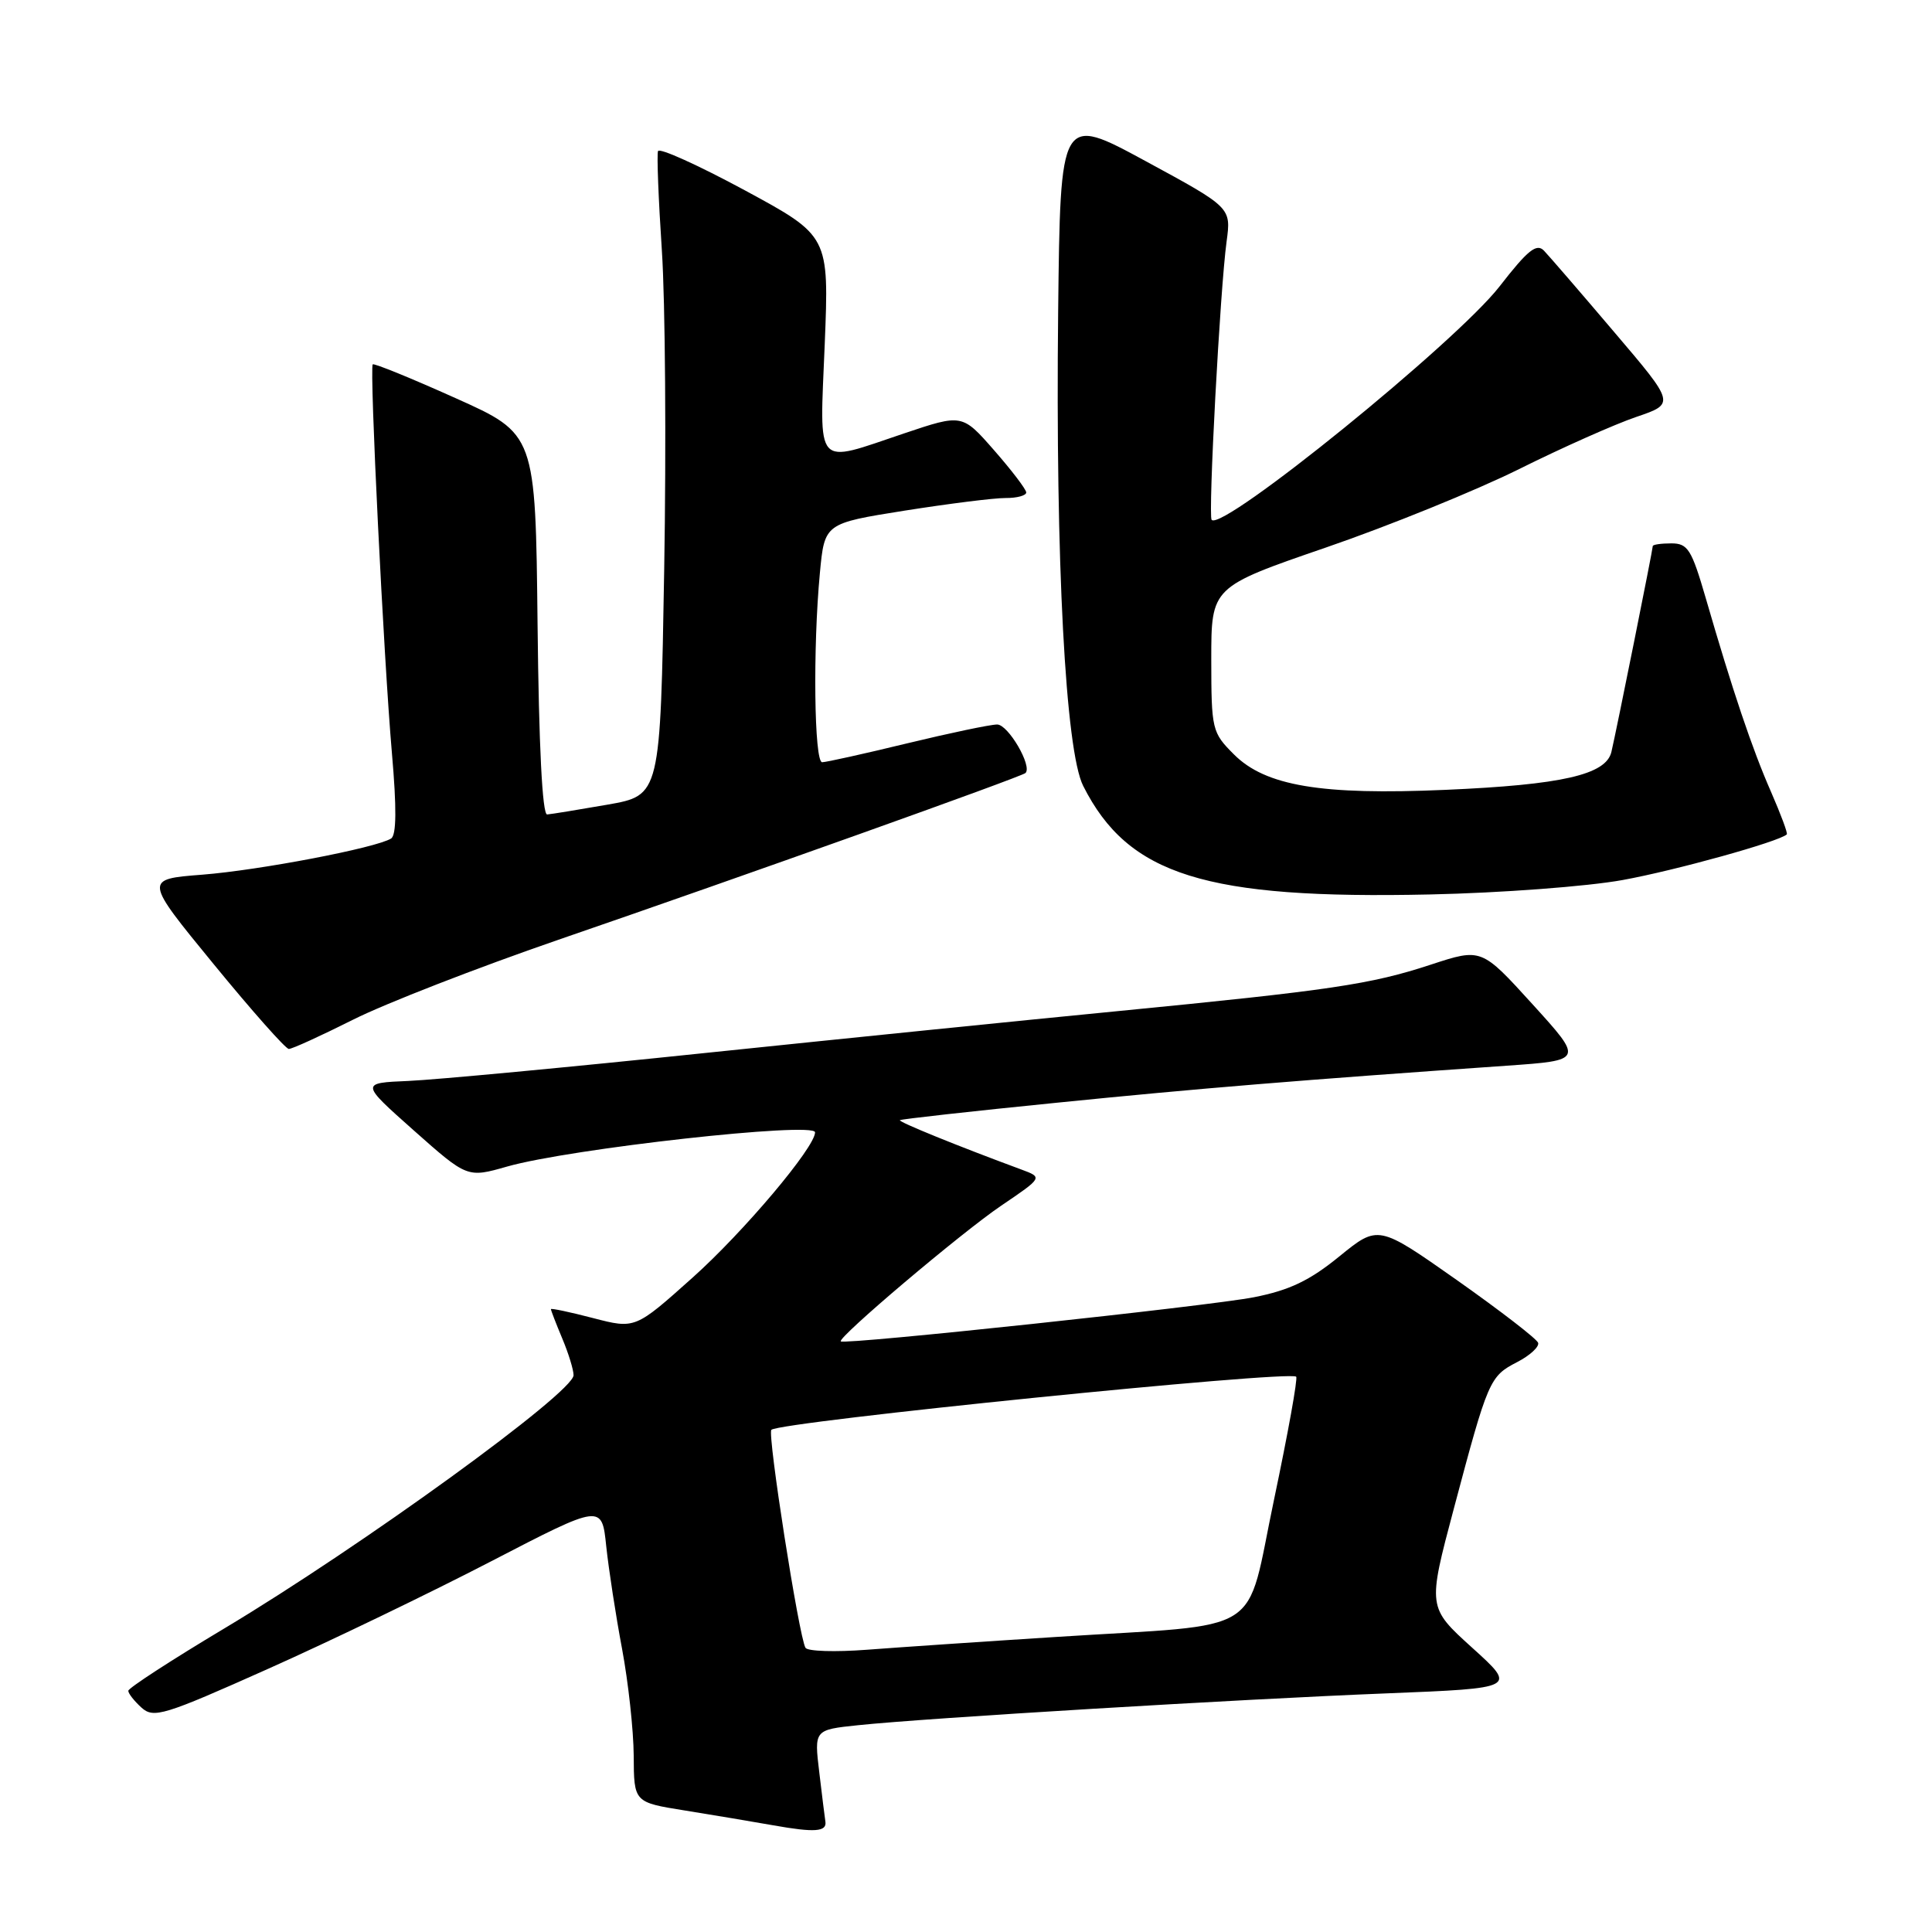 <?xml version="1.0" encoding="UTF-8" standalone="no"?>
<!DOCTYPE svg PUBLIC "-//W3C//DTD SVG 1.1//EN" "http://www.w3.org/Graphics/SVG/1.1/DTD/svg11.dtd" >
<svg xmlns="http://www.w3.org/2000/svg" xmlns:xlink="http://www.w3.org/1999/xlink" version="1.1" viewBox="0 0 256 256">
 <g >
 <path fill="currentColor"
d=" M 109.37 241.38 C 109.29 240.89 108.93 237.96 108.56 234.86 C 107.88 229.21 107.88 229.21 113.69 228.60 C 122.60 227.66 164.44 225.14 183.75 224.38 C 201.00 223.69 201.00 223.69 195.08 218.34 C 189.16 212.98 189.16 212.98 192.64 199.90 C 197.18 182.83 197.38 182.37 201.02 180.49 C 202.73 179.61 203.98 178.45 203.81 177.93 C 203.64 177.41 198.80 173.68 193.06 169.63 C 182.62 162.29 182.62 162.29 177.47 166.48 C 173.53 169.69 170.87 170.96 166.16 171.89 C 160.22 173.06 111.88 178.22 111.41 177.74 C 110.94 177.25 127.35 163.36 132.66 159.76 C 138.18 156.02 138.18 156.02 135.34 154.97 C 126.89 151.85 119.02 148.65 119.24 148.43 C 119.38 148.29 128.72 147.25 140.00 146.12 C 158.82 144.22 172.26 143.12 199.66 141.21 C 209.82 140.50 209.82 140.50 203.06 133.06 C 196.30 125.62 196.30 125.62 189.59 127.82 C 181.62 130.44 176.36 131.22 148.00 133.99 C 136.18 135.14 111.65 137.63 93.50 139.52 C 75.35 141.42 57.63 143.08 54.12 143.23 C 47.75 143.50 47.75 143.50 54.83 149.79 C 61.92 156.08 61.92 156.08 67.21 154.57 C 75.54 152.20 108.00 148.59 108.00 150.04 C 108.00 152.02 98.54 163.24 91.76 169.30 C 84.16 176.10 84.16 176.10 78.58 174.65 C 75.51 173.85 73.00 173.32 73.00 173.47 C 73.00 173.63 73.67 175.37 74.50 177.35 C 75.33 179.32 76.00 181.51 76.00 182.22 C 76.00 184.52 47.89 204.90 29.75 215.76 C 22.74 219.95 17.00 223.68 17.00 224.04 C 17.00 224.40 17.79 225.40 18.75 226.27 C 20.36 227.72 21.68 227.32 35.50 221.14 C 43.75 217.46 57.08 211.03 65.12 206.86 C 79.75 199.28 79.75 199.28 80.33 204.89 C 80.66 207.98 81.60 214.10 82.43 218.50 C 83.25 222.90 83.95 229.27 83.97 232.66 C 84.00 238.82 84.00 238.82 90.75 239.90 C 94.46 240.50 99.75 241.38 102.50 241.87 C 107.94 242.84 109.57 242.72 109.37 241.38 Z  M 46.77 135.12 C 51.02 132.98 63.27 128.22 74.00 124.52 C 98.17 116.21 135.37 102.93 135.88 102.43 C 136.82 101.53 133.59 96.00 132.13 96.00 C 131.23 96.00 125.86 97.13 120.19 98.50 C 114.51 99.88 109.45 101.00 108.94 101.00 C 107.88 101.00 107.70 85.86 108.64 75.92 C 109.26 69.35 109.26 69.35 119.88 67.66 C 125.72 66.74 131.74 65.98 133.25 65.99 C 134.76 66.00 135.99 65.66 135.98 65.25 C 135.97 64.84 134.06 62.33 131.73 59.67 C 127.50 54.84 127.50 54.84 119.82 57.42 C 107.81 61.46 108.60 62.34 109.28 45.63 C 109.86 31.26 109.86 31.26 98.68 25.21 C 92.53 21.89 87.36 19.55 87.19 20.02 C 87.02 20.49 87.25 26.41 87.70 33.19 C 88.15 39.96 88.29 58.98 88.01 75.45 C 87.50 105.39 87.50 105.39 80.50 106.62 C 76.65 107.29 73.05 107.88 72.50 107.92 C 71.86 107.97 71.40 98.80 71.23 82.75 C 70.96 57.50 70.96 57.50 60.33 52.74 C 54.48 50.11 49.56 48.11 49.39 48.28 C 48.94 48.73 50.84 87.20 51.93 99.78 C 52.57 107.10 52.53 110.67 51.82 111.11 C 49.80 112.36 34.43 115.30 26.80 115.90 C 19.09 116.50 19.09 116.50 28.30 127.74 C 33.36 133.92 37.85 138.99 38.27 138.99 C 38.70 139.00 42.52 137.25 46.77 135.12 Z  M 215.00 116.61 C 222.00 115.34 235.75 111.52 236.76 110.56 C 236.91 110.42 235.96 107.88 234.66 104.90 C 232.18 99.26 229.56 91.48 226.02 79.25 C 224.14 72.79 223.65 72.00 221.46 72.00 C 220.11 72.00 219.00 72.16 219.00 72.36 C 219.00 72.83 214.18 96.84 213.52 99.63 C 212.81 102.66 206.97 103.99 191.50 104.66 C 175.06 105.38 167.68 104.14 163.51 99.97 C 160.59 97.05 160.51 96.70 160.50 87.37 C 160.50 77.78 160.50 77.78 175.69 72.55 C 184.04 69.68 195.56 65.00 201.28 62.16 C 207.00 59.31 214.00 56.20 216.83 55.24 C 221.97 53.49 221.97 53.49 213.89 44.00 C 209.45 38.77 205.26 33.92 204.59 33.22 C 203.61 32.19 202.44 33.13 198.70 37.95 C 192.96 45.34 162.06 70.40 160.55 68.89 C 160.06 68.39 161.67 38.29 162.53 32.00 C 163.14 27.50 163.14 27.50 151.82 21.36 C 140.50 15.22 140.50 15.22 140.21 41.36 C 139.85 74.34 141.18 99.49 143.53 104.14 C 149.50 115.98 159.72 119.17 189.50 118.52 C 198.85 118.32 210.32 117.46 215.00 116.61 Z  M 106.73 218.34 C 105.87 216.91 101.66 190.01 102.21 189.46 C 103.28 188.39 170.88 181.55 171.75 182.42 C 171.98 182.65 170.66 189.94 168.83 198.64 C 164.93 217.11 168.10 215.10 140.00 216.90 C 130.38 217.51 119.07 218.28 114.87 218.60 C 110.67 218.92 107.01 218.81 106.73 218.34 Z "/>
</g>
</svg>